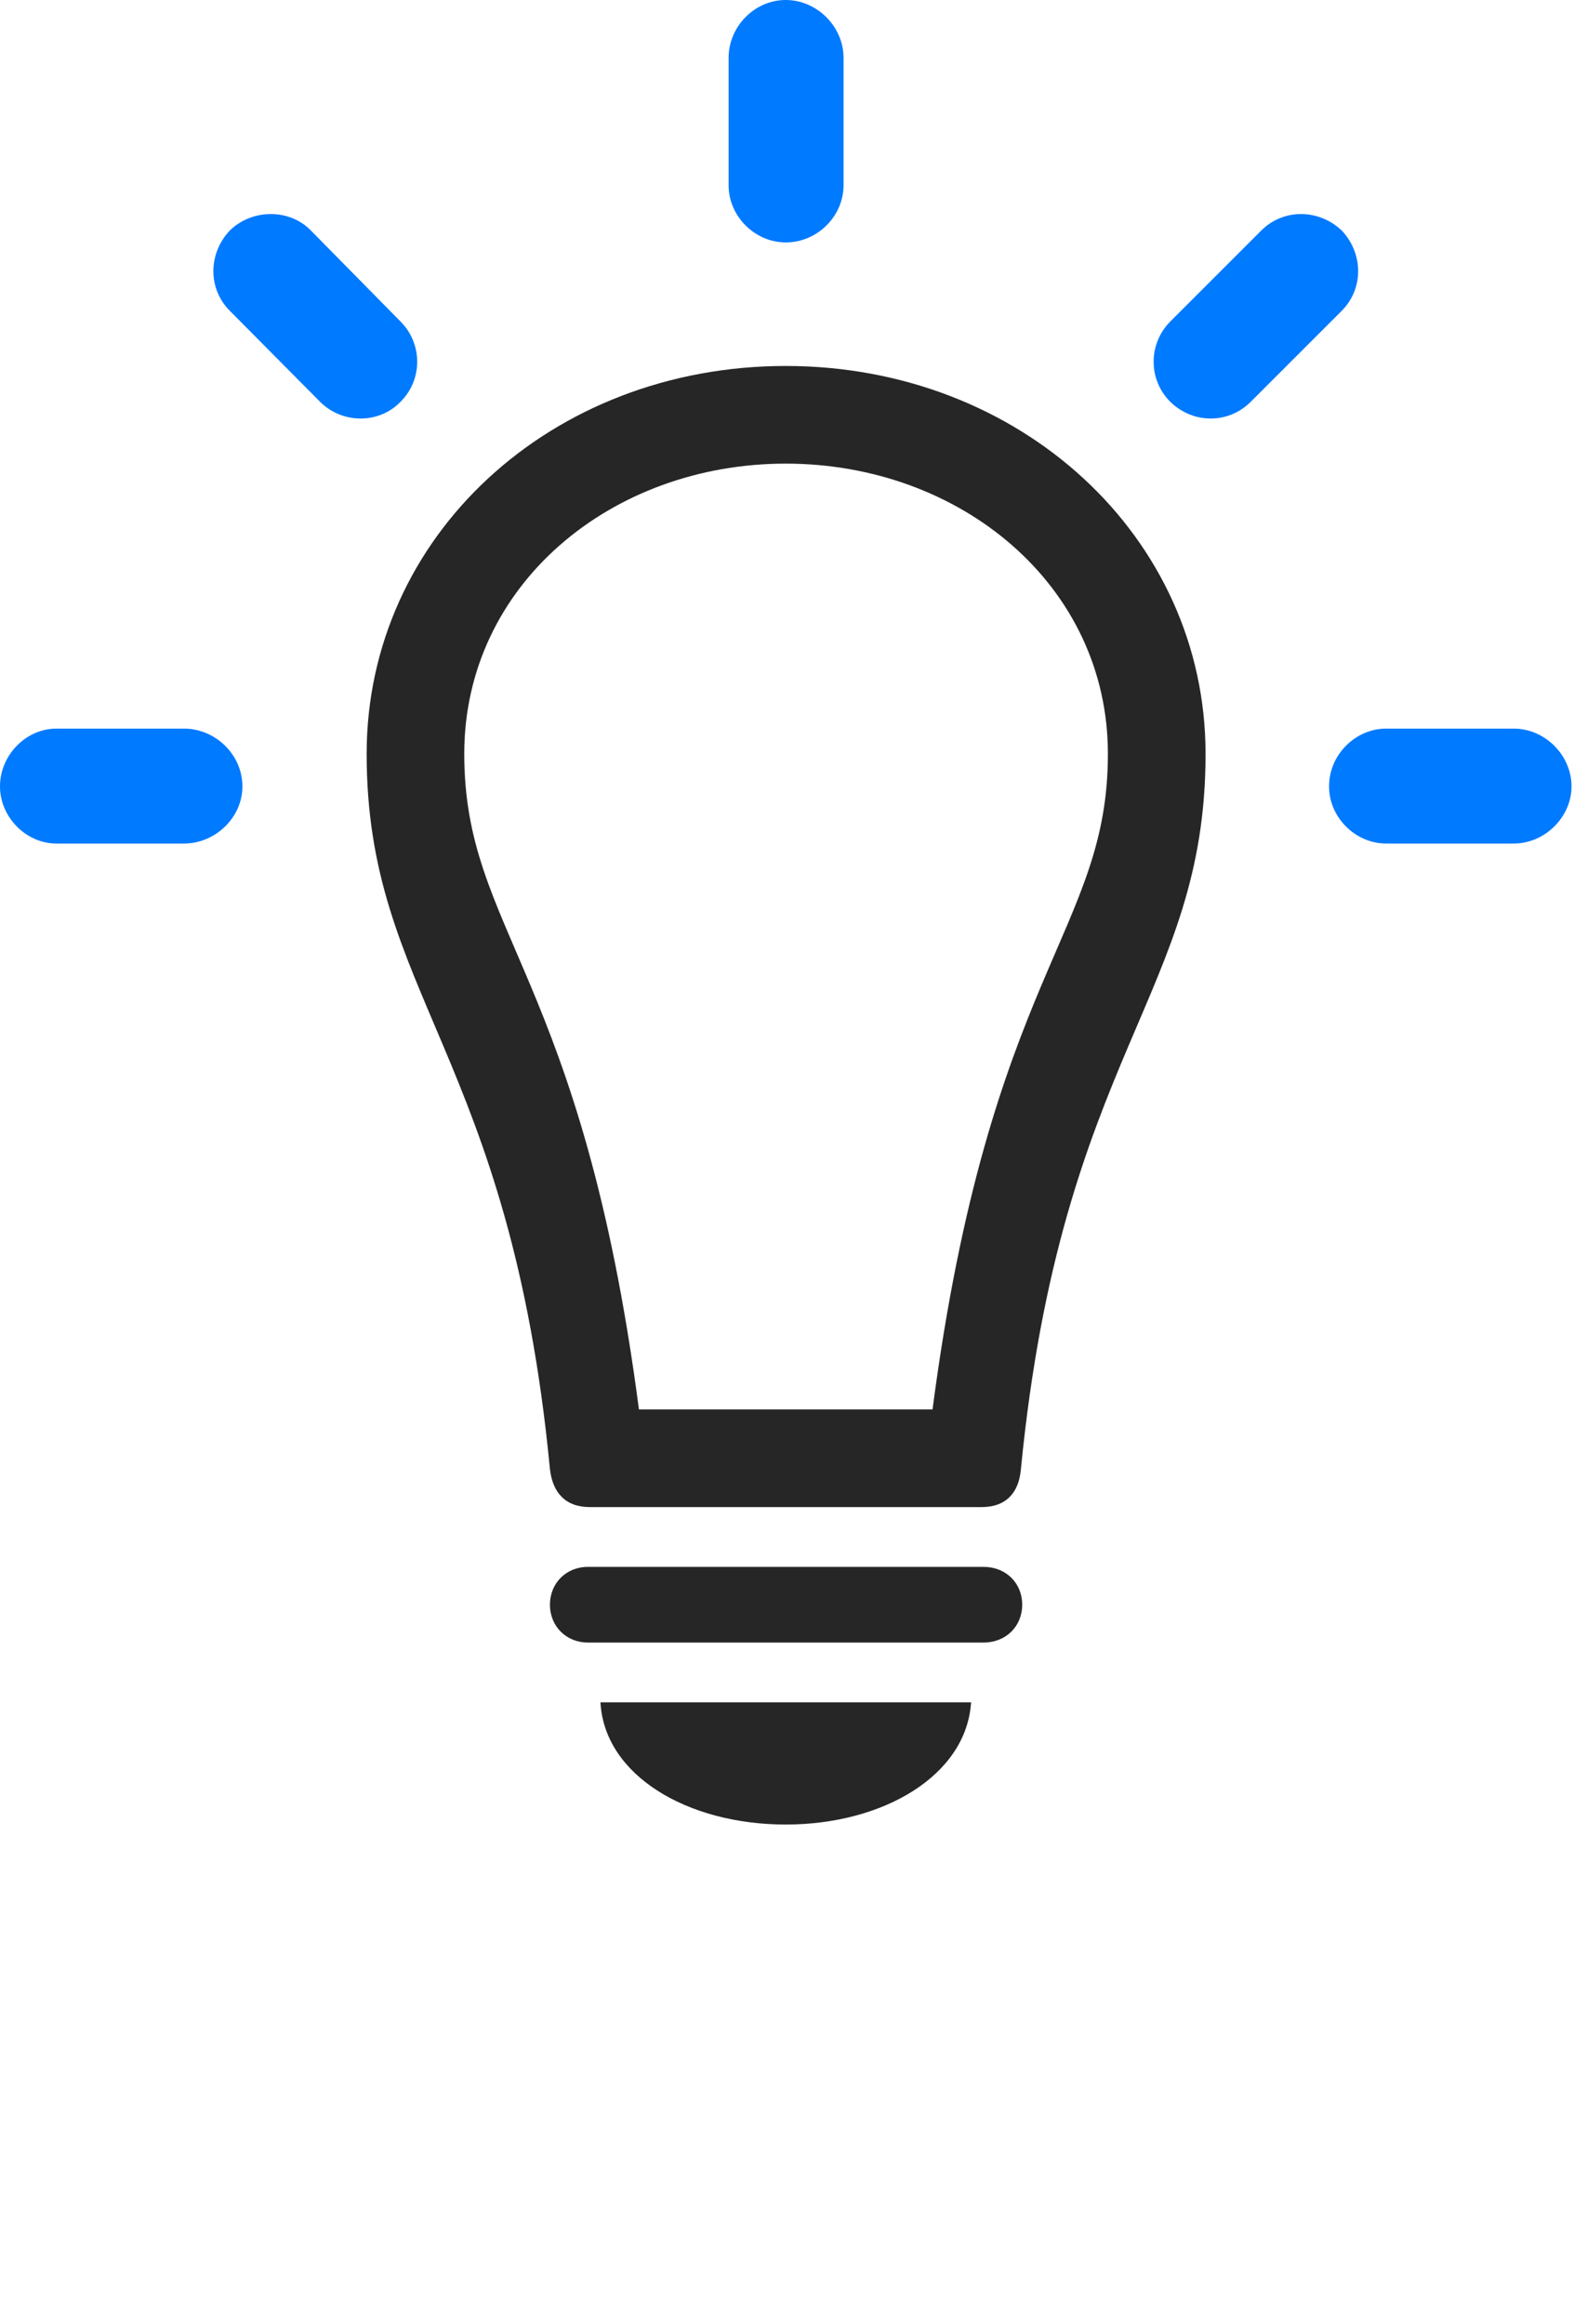 <svg width="28" height="41" viewBox="0 0 28 41" fill="none" xmlns="http://www.w3.org/2000/svg">
<path d="M3.246 14.883C3.797 14.883 4.277 14.426 4.277 13.875C4.277 13.312 3.797 12.855 3.246 12.855H0.996C0.457 12.855 0 13.324 0 13.875C0 14.414 0.457 14.883 0.996 14.883H3.246ZM5.648 7.09C6.035 7.477 6.68 7.488 7.066 7.09C7.465 6.691 7.453 6.059 7.066 5.672L5.484 4.066C5.109 3.68 4.453 3.68 4.055 4.066C3.668 4.477 3.668 5.098 4.055 5.484L5.648 7.09ZM12.855 3.27C12.855 3.809 13.312 4.277 13.863 4.277C14.426 4.277 14.883 3.809 14.883 3.27V1.02C14.883 0.469 14.414 0 13.863 0C13.312 0 12.855 0.469 12.855 1.02V3.27ZM20.648 5.672C20.262 6.059 20.25 6.691 20.648 7.09C21.059 7.488 21.68 7.477 22.066 7.09L23.672 5.484C24.059 5.098 24.059 4.477 23.672 4.066C23.262 3.68 22.641 3.68 22.254 4.066L20.648 5.672ZM26.707 14.883C27.258 14.883 27.727 14.414 27.727 13.875C27.727 13.324 27.258 12.855 26.707 12.855H24.457C23.918 12.855 23.449 13.312 23.449 13.875C23.449 14.426 23.918 14.883 24.457 14.883H26.707Z" fill="#007AFF"/>
<path d="M13.863 6.457C9.715 6.457 6.469 9.469 6.469 13.301C6.469 17.543 9 18.598 9.703 25.922C9.75 26.332 9.973 26.59 10.406 26.59H17.32C17.754 26.59 17.977 26.332 18.012 25.922C18.727 18.598 21.27 17.543 21.27 13.301C21.27 9.469 18 6.457 13.863 6.457ZM13.863 8.18C16.945 8.18 19.547 10.324 19.547 13.301C19.547 16.441 17.461 17.168 16.453 24.867H11.273C10.266 17.168 8.191 16.441 8.191 13.301C8.191 10.324 10.781 8.18 13.863 8.18ZM10.371 28.98H17.355C17.742 28.98 18.035 28.699 18.035 28.312C18.035 27.926 17.742 27.645 17.355 27.645H10.371C9.996 27.645 9.703 27.926 9.703 28.312C9.703 28.699 9.996 28.98 10.371 28.98ZM13.863 32.191C15.586 32.191 17.051 31.324 17.133 30.035H10.594C10.664 31.324 12.129 32.191 13.863 32.191Z" fill="black" fill-opacity="0.85"/>
</svg>
